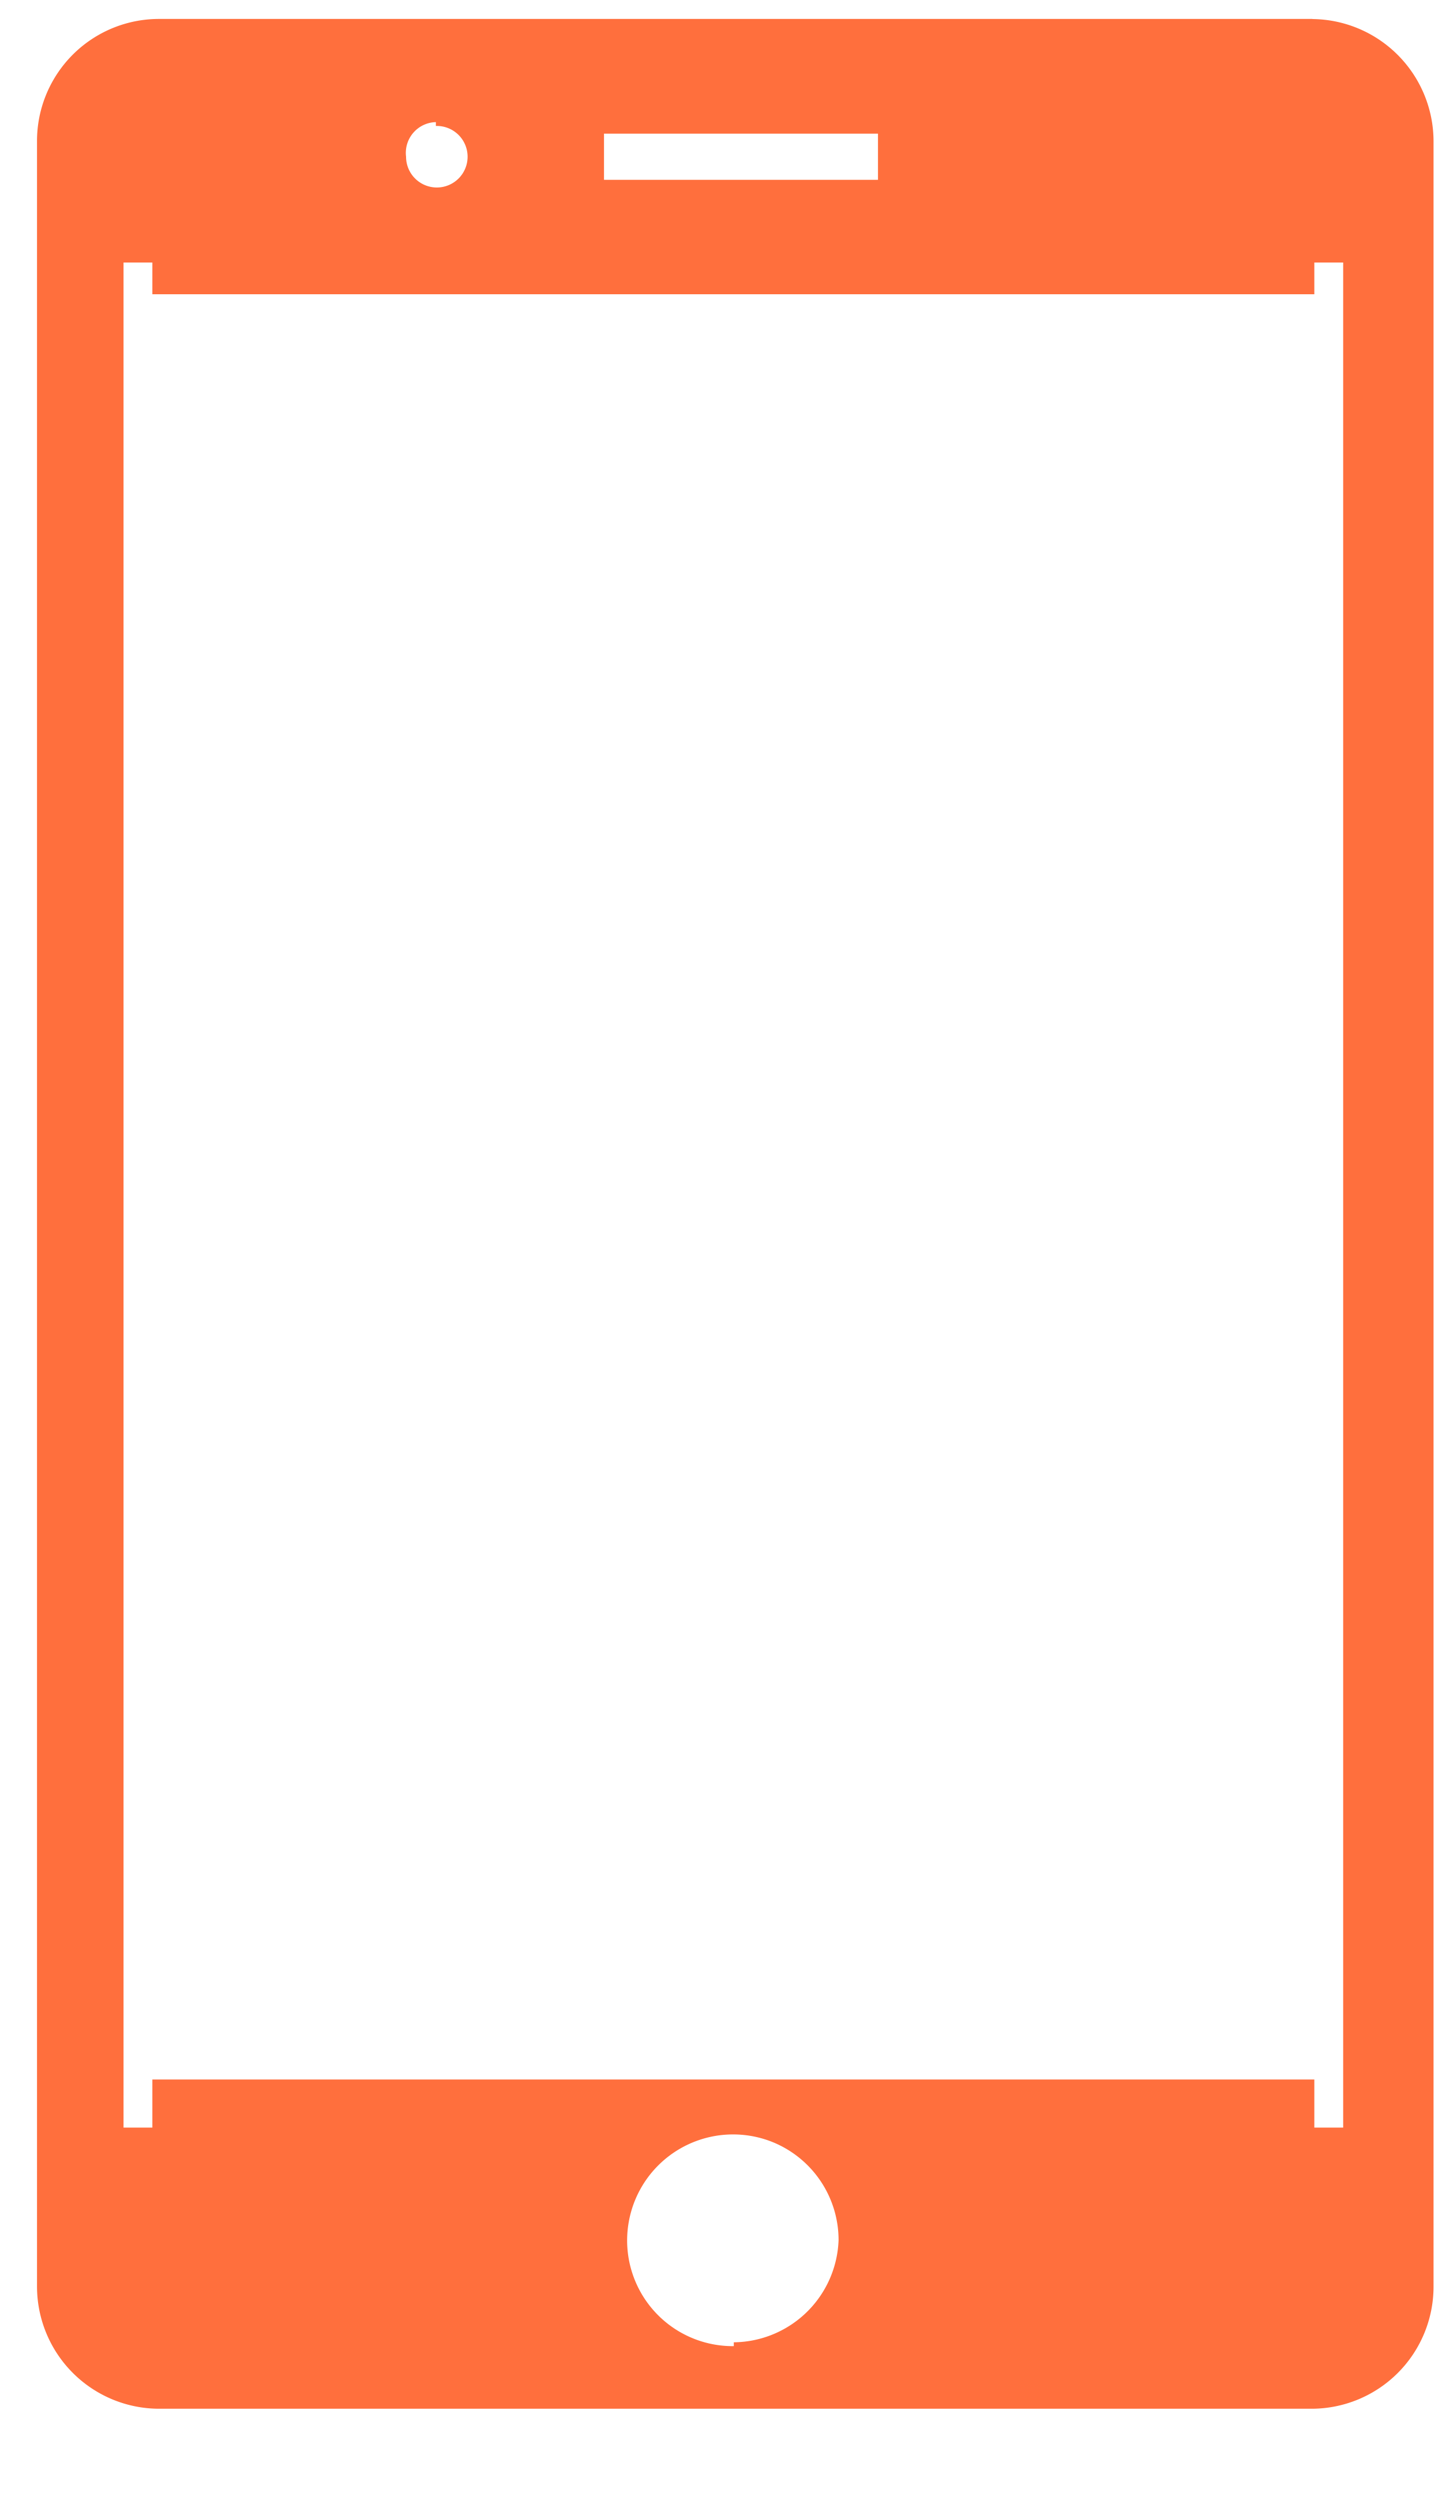 <svg width="15" height="26" fill="none" xmlns="http://www.w3.org/2000/svg"><path d="M13.652.197H1.655A1.269 1.269 0 00.385 1.47v22.307a1.272 1.272 0 001.27 1.272h11.997a1.27 1.27 0 001.26-1.272V1.47a1.273 1.273 0 00-1.26-1.272zM6.284 1.39h2.849v.48h-2.85v-.48zm-1.75-.08a.32.32 0 11-.31.32.32.32 0 01.31-.36v.04zm3.1 23.088a1.099 1.099 0 01-1.09-1.31 1.102 1.102 0 011.498-.81 1.1 1.1 0 01.681 1.019 1.102 1.102 0 01-1.09 1.061v.04zm6.338-21.296v19.023h-.3v-.5H1.585v.5h-.3V2.73h.3v.33h12.087v-.33h.3v.37z" fill="#FF6F3D"/></svg>